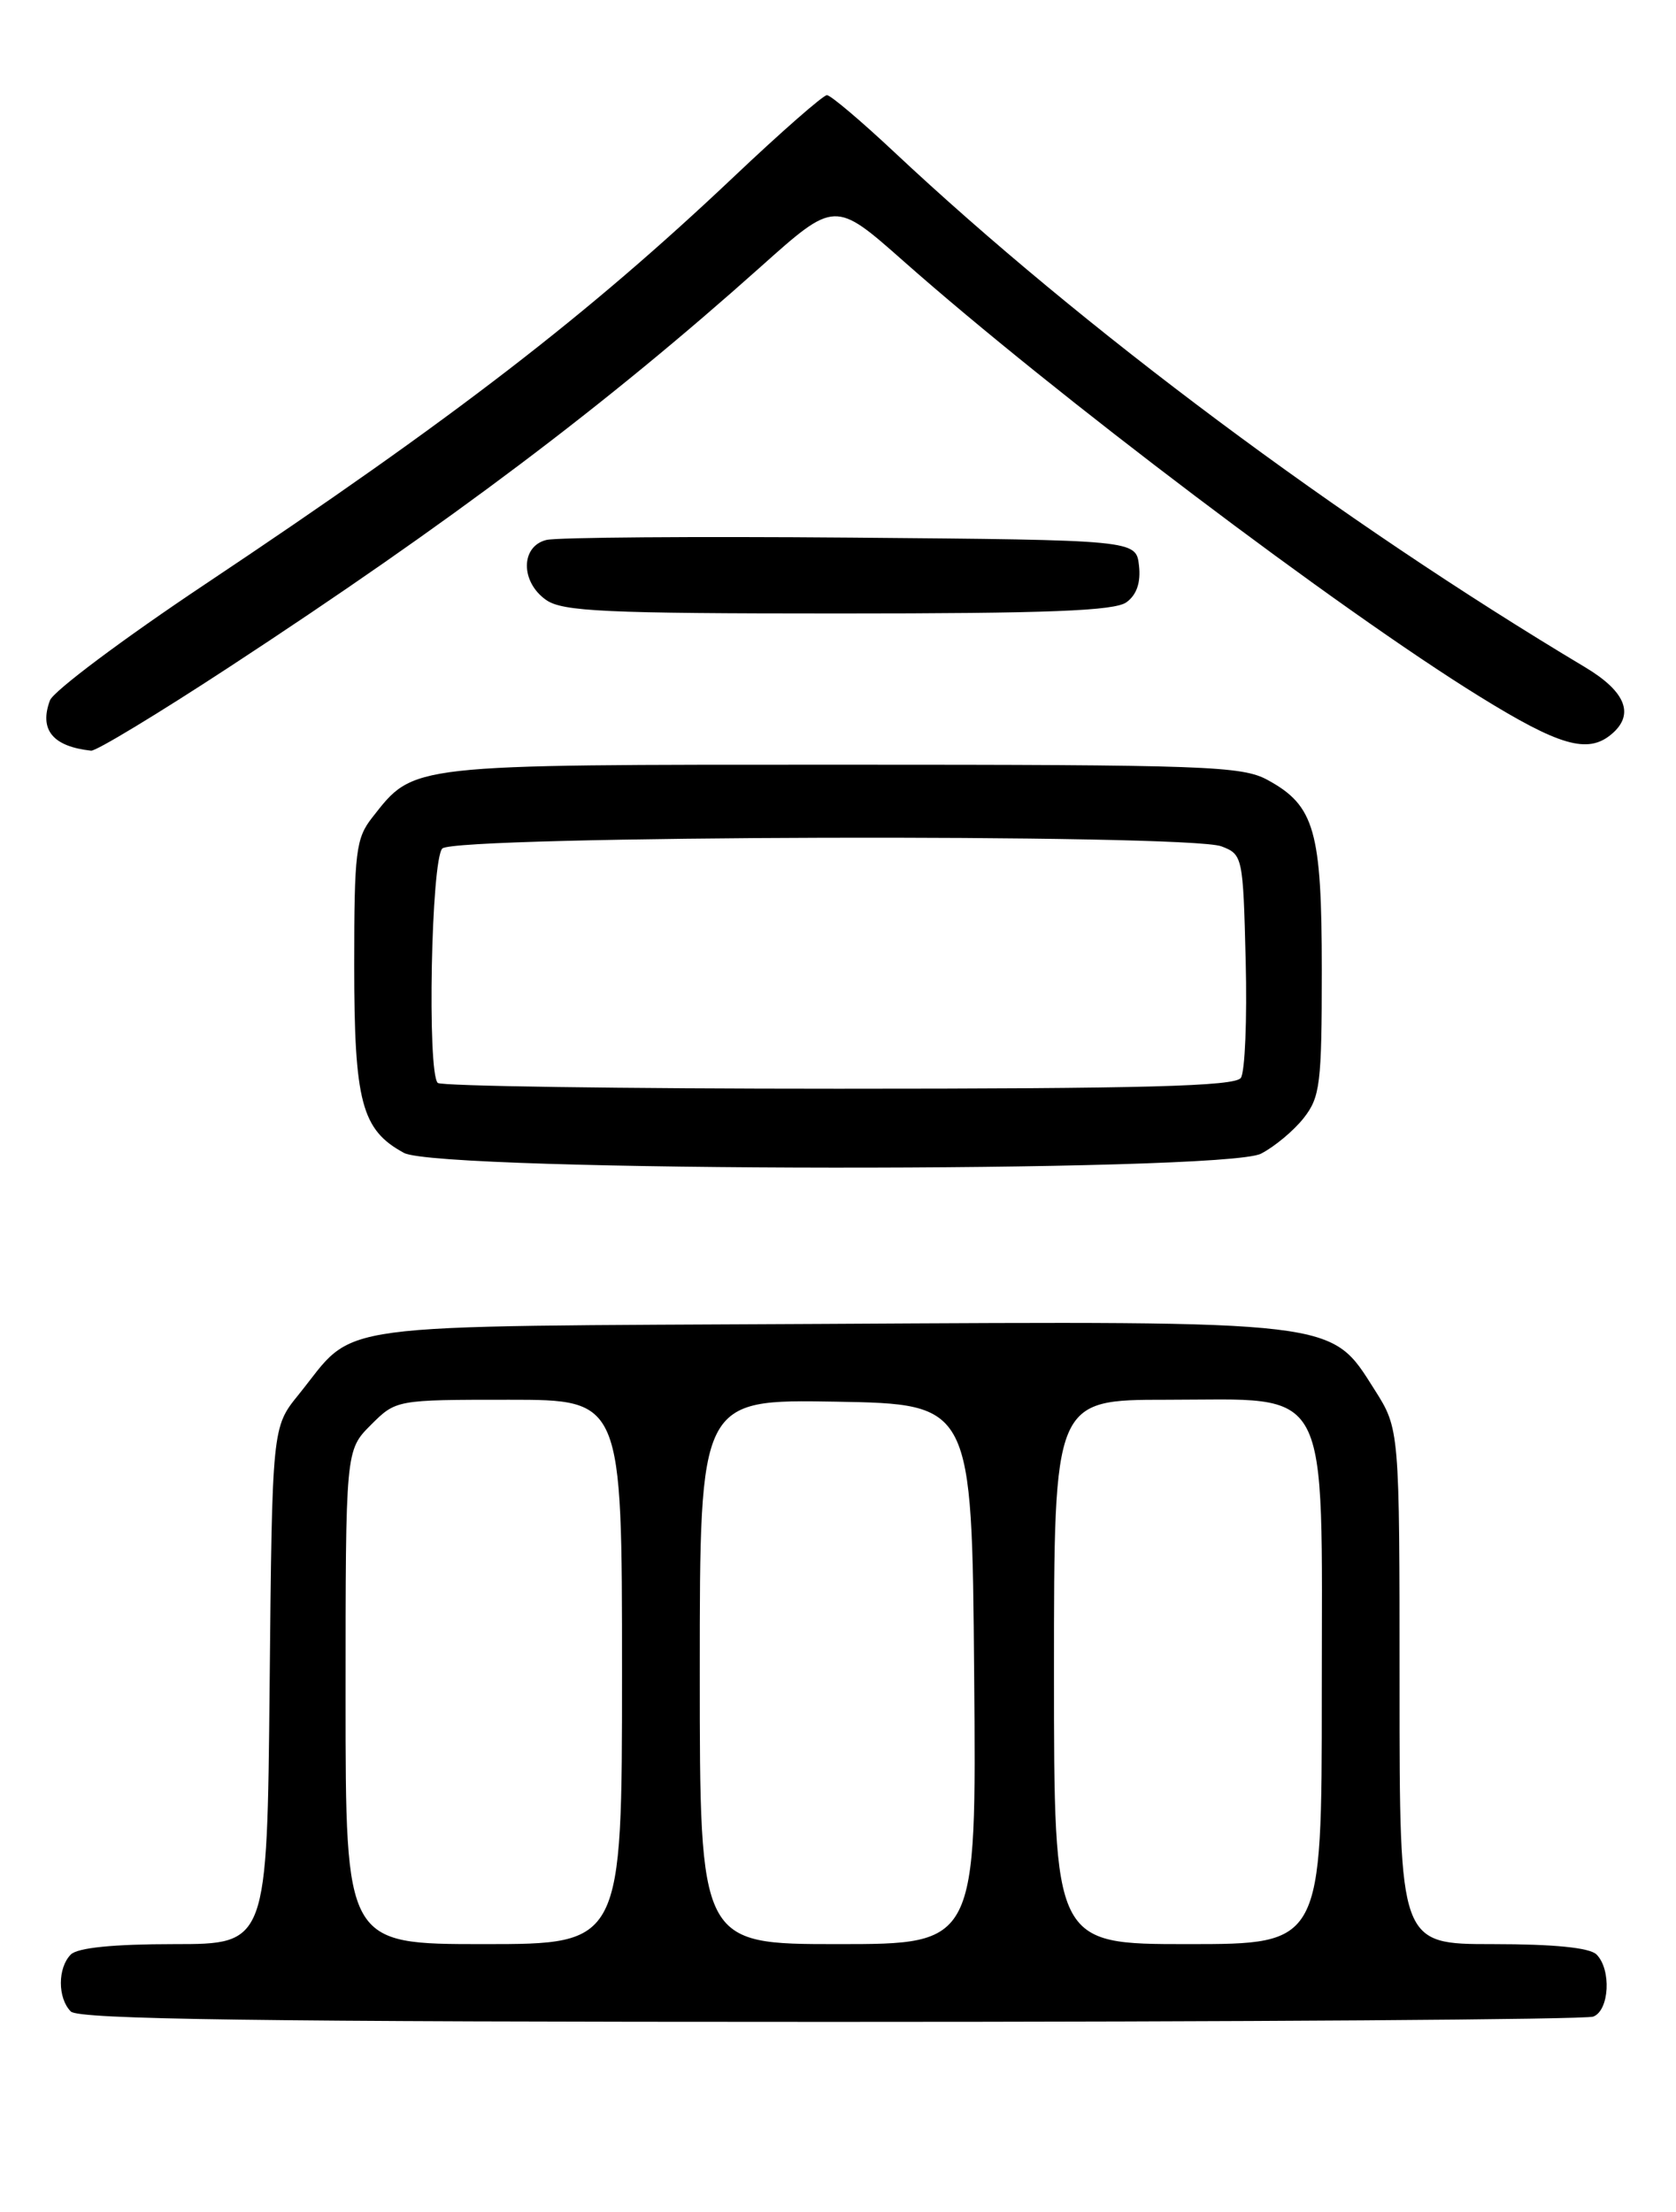 <?xml version="1.0" encoding="UTF-8" standalone="no"?>
<!DOCTYPE svg PUBLIC "-//W3C//DTD SVG 1.1//EN" "http://www.w3.org/Graphics/SVG/1.1/DTD/svg11.dtd" >
<svg xmlns="http://www.w3.org/2000/svg" xmlns:xlink="http://www.w3.org/1999/xlink" version="1.1" viewBox="0 0 194 256">
 <g >
 <path fill="currentColor"
d=" M 184.42 233.39 C 186.29 232.68 186.54 227.94 184.80 226.20 C 184.01 225.41 179.87 225.00 172.80 225.00 C 162.00 225.00 162.00 225.00 162.00 195.20 C 162.00 165.39 162.00 165.39 159.10 160.82 C 153.97 152.74 155.29 152.89 95.32 153.22 C 36.59 153.54 41.46 152.88 34.56 161.41 C 31.50 165.18 31.50 165.18 31.21 195.09 C 30.92 225.00 30.92 225.00 20.16 225.00 C 13.12 225.00 8.98 225.42 8.20 226.20 C 6.66 227.74 6.66 231.26 8.20 232.80 C 9.11 233.71 30.00 234.00 96.12 234.00 C 143.81 234.00 183.55 233.73 184.42 233.39 Z  M 145.96 133.52 C 147.54 132.71 149.76 130.85 150.91 129.39 C 152.81 126.97 153.00 125.42 153.00 112.32 C 153.00 96.13 152.18 93.24 146.73 90.27 C 143.77 88.65 139.59 88.50 97.50 88.50 C 47.02 88.50 47.98 88.39 43.09 94.61 C 41.19 97.03 41.00 98.58 41.00 111.68 C 41.00 127.55 41.85 130.77 46.76 133.43 C 50.85 135.65 141.69 135.73 145.96 133.52 Z  M 26.54 77.20 C 52.11 60.46 70.11 46.90 88.07 30.86 C 96.64 23.20 96.64 23.20 104.57 30.21 C 121.90 45.54 154.96 70.53 171.22 80.58 C 180.49 86.32 183.77 87.27 186.50 85.00 C 189.25 82.72 188.22 80.05 183.46 77.21 C 155.07 60.23 125.33 38.06 103.50 17.59 C 99.65 13.98 96.15 11.02 95.72 11.01 C 95.29 11.01 90.44 15.25 84.95 20.45 C 68.03 36.46 52.58 48.37 23.75 67.61 C 14.26 73.94 6.18 79.99 5.78 81.06 C 4.52 84.46 6.10 86.39 10.54 86.88 C 11.11 86.95 18.31 82.59 26.54 77.20 Z  M 130.39 69.70 C 131.58 68.84 132.06 67.41 131.84 65.45 C 131.50 62.50 131.50 62.50 98.50 62.22 C 80.35 62.07 64.49 62.19 63.25 62.49 C 60.25 63.22 60.23 67.35 63.22 69.44 C 65.12 70.77 70.06 71.00 97.03 71.00 C 121.36 71.00 129.03 70.70 130.39 69.70 Z  M 40.00 196.42 C 40.00 167.85 40.00 167.85 42.92 164.92 C 45.85 162.00 45.85 162.00 58.92 162.00 C 72.00 162.00 72.00 162.00 72.00 193.50 C 72.00 225.00 72.00 225.00 56.00 225.00 C 40.00 225.00 40.00 225.00 40.00 196.42 Z  M 81.00 193.47 C 81.00 161.95 81.00 161.95 96.75 162.22 C 112.50 162.50 112.50 162.50 112.76 193.75 C 113.03 225.00 113.03 225.00 97.01 225.00 C 81.00 225.00 81.00 225.00 81.00 193.47 Z  M 122.00 193.50 C 122.00 162.00 122.00 162.00 135.05 162.00 C 154.31 162.00 153.00 159.52 153.00 195.95 C 153.00 225.00 153.00 225.00 137.50 225.00 C 122.00 225.00 122.00 225.00 122.00 193.50 Z  M 50.67 125.33 C 49.43 124.10 49.91 99.49 51.20 98.20 C 52.70 96.70 137.47 96.47 141.38 97.95 C 143.84 98.89 143.89 99.12 144.19 111.20 C 144.36 117.97 144.11 124.06 143.63 124.75 C 142.95 125.72 132.48 126.00 97.04 126.00 C 71.90 126.00 51.03 125.70 50.67 125.33 Z "/>
</g>
</svg>